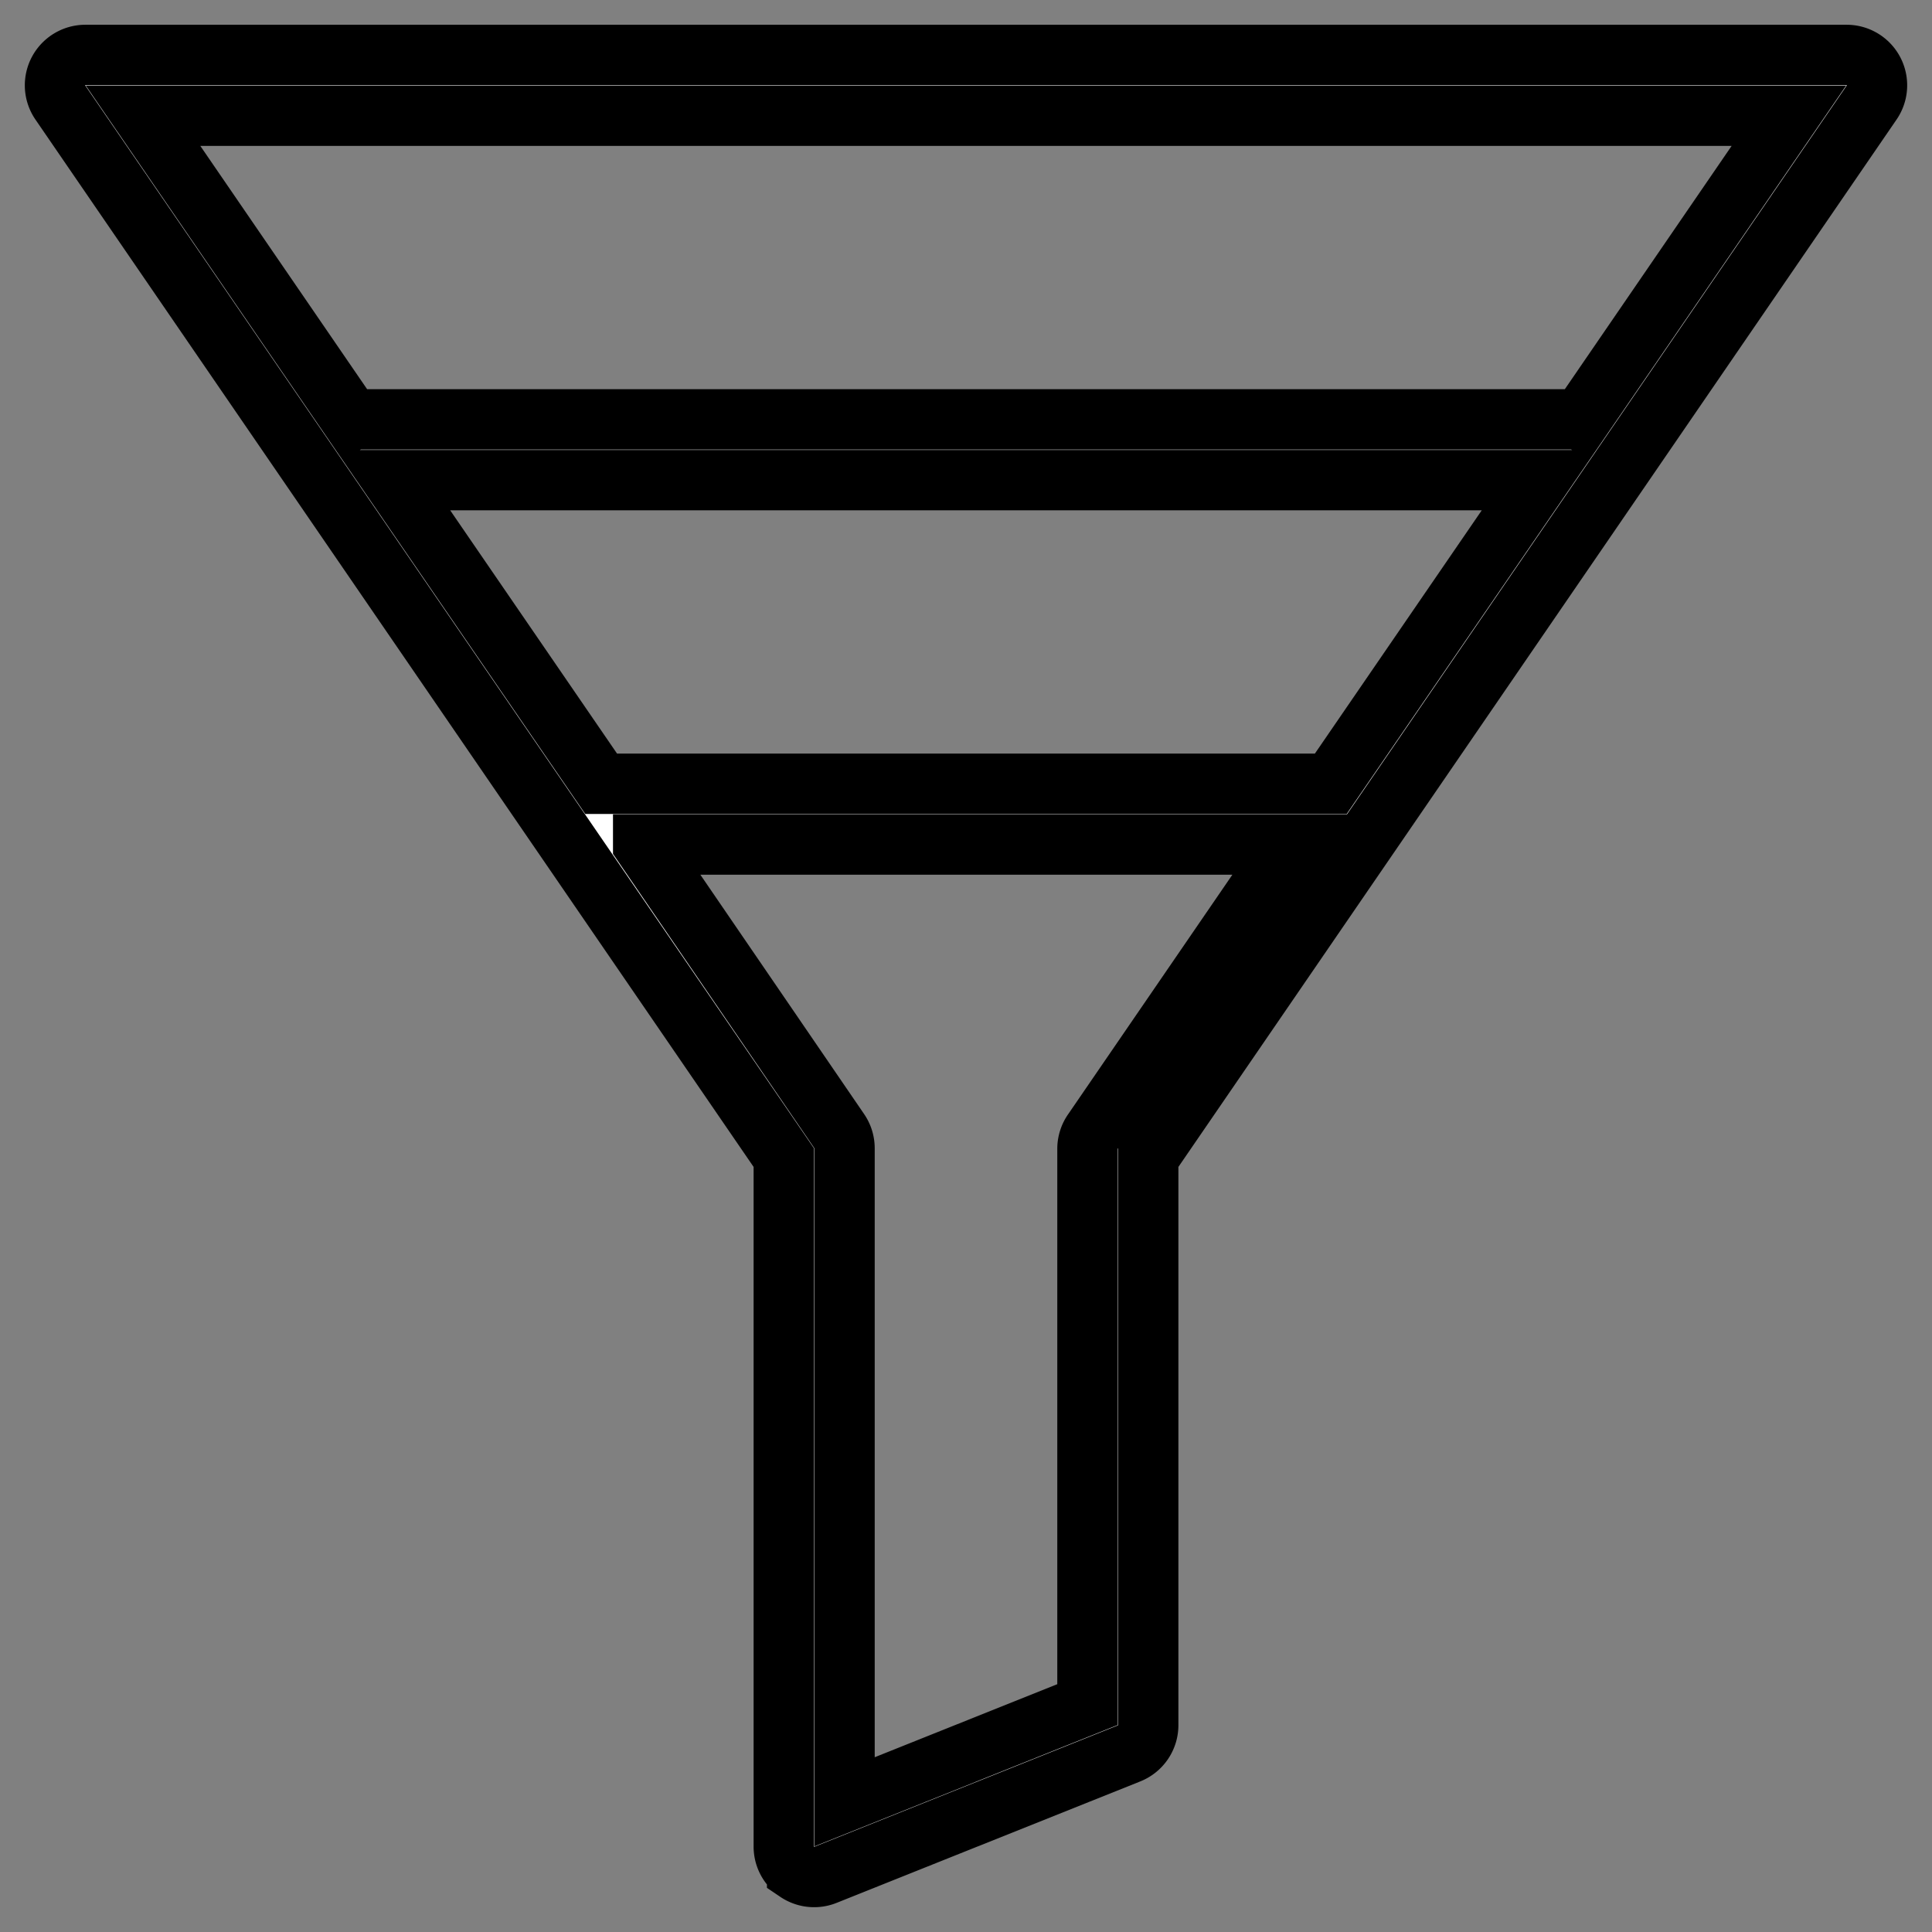 <svg width="32" height="32" xmlns="http://www.w3.org/2000/svg" fill="#fff">
 <rect width="100%" height="100%" fill="#808080" stroke="none"/>
 <g>
  <title>Layer 1</title>
  <g stroke="null" id="svg_7">
   <path stroke="null" id="svg_4" d="m13.203,31.003a0.503,0.503 0 0 0 0.469,0.05l5.03,-2.012a0.503,0.503 0 0 0 0.316,-0.467l0,-9.401l11.983,-17.476a0.503,0.503 0 0 0 -0.415,-0.787l-29.172,0a0.503,0.503 0 0 0 -0.415,0.787l11.983,17.476l0,11.412a0.503,0.503 0 0 0 0.221,0.416zm-7.371,-24.035l-3.463,-5.051l27.261,0l-3.463,5.051a0.491,0.491 0 0 0 -0.108,-0.022l-20.119,0a0.491,0.491 0 0 0 -0.108,0.022zm4.125,6.014l-3.45,-5.03l18.985,0l-3.45,5.03l-0.007,0l-12.071,0l-0.007,0zm0.696,1.006l10.708,0l-3.254,4.746a0.503,0.503 0 0 0 -0.095,0.284l0,9.216l-4.024,1.61l0,-10.825a0.503,0.503 0 0 0 -0.088,-0.284l-3.247,-4.746z"/>
  </g>
 </g>
</svg>